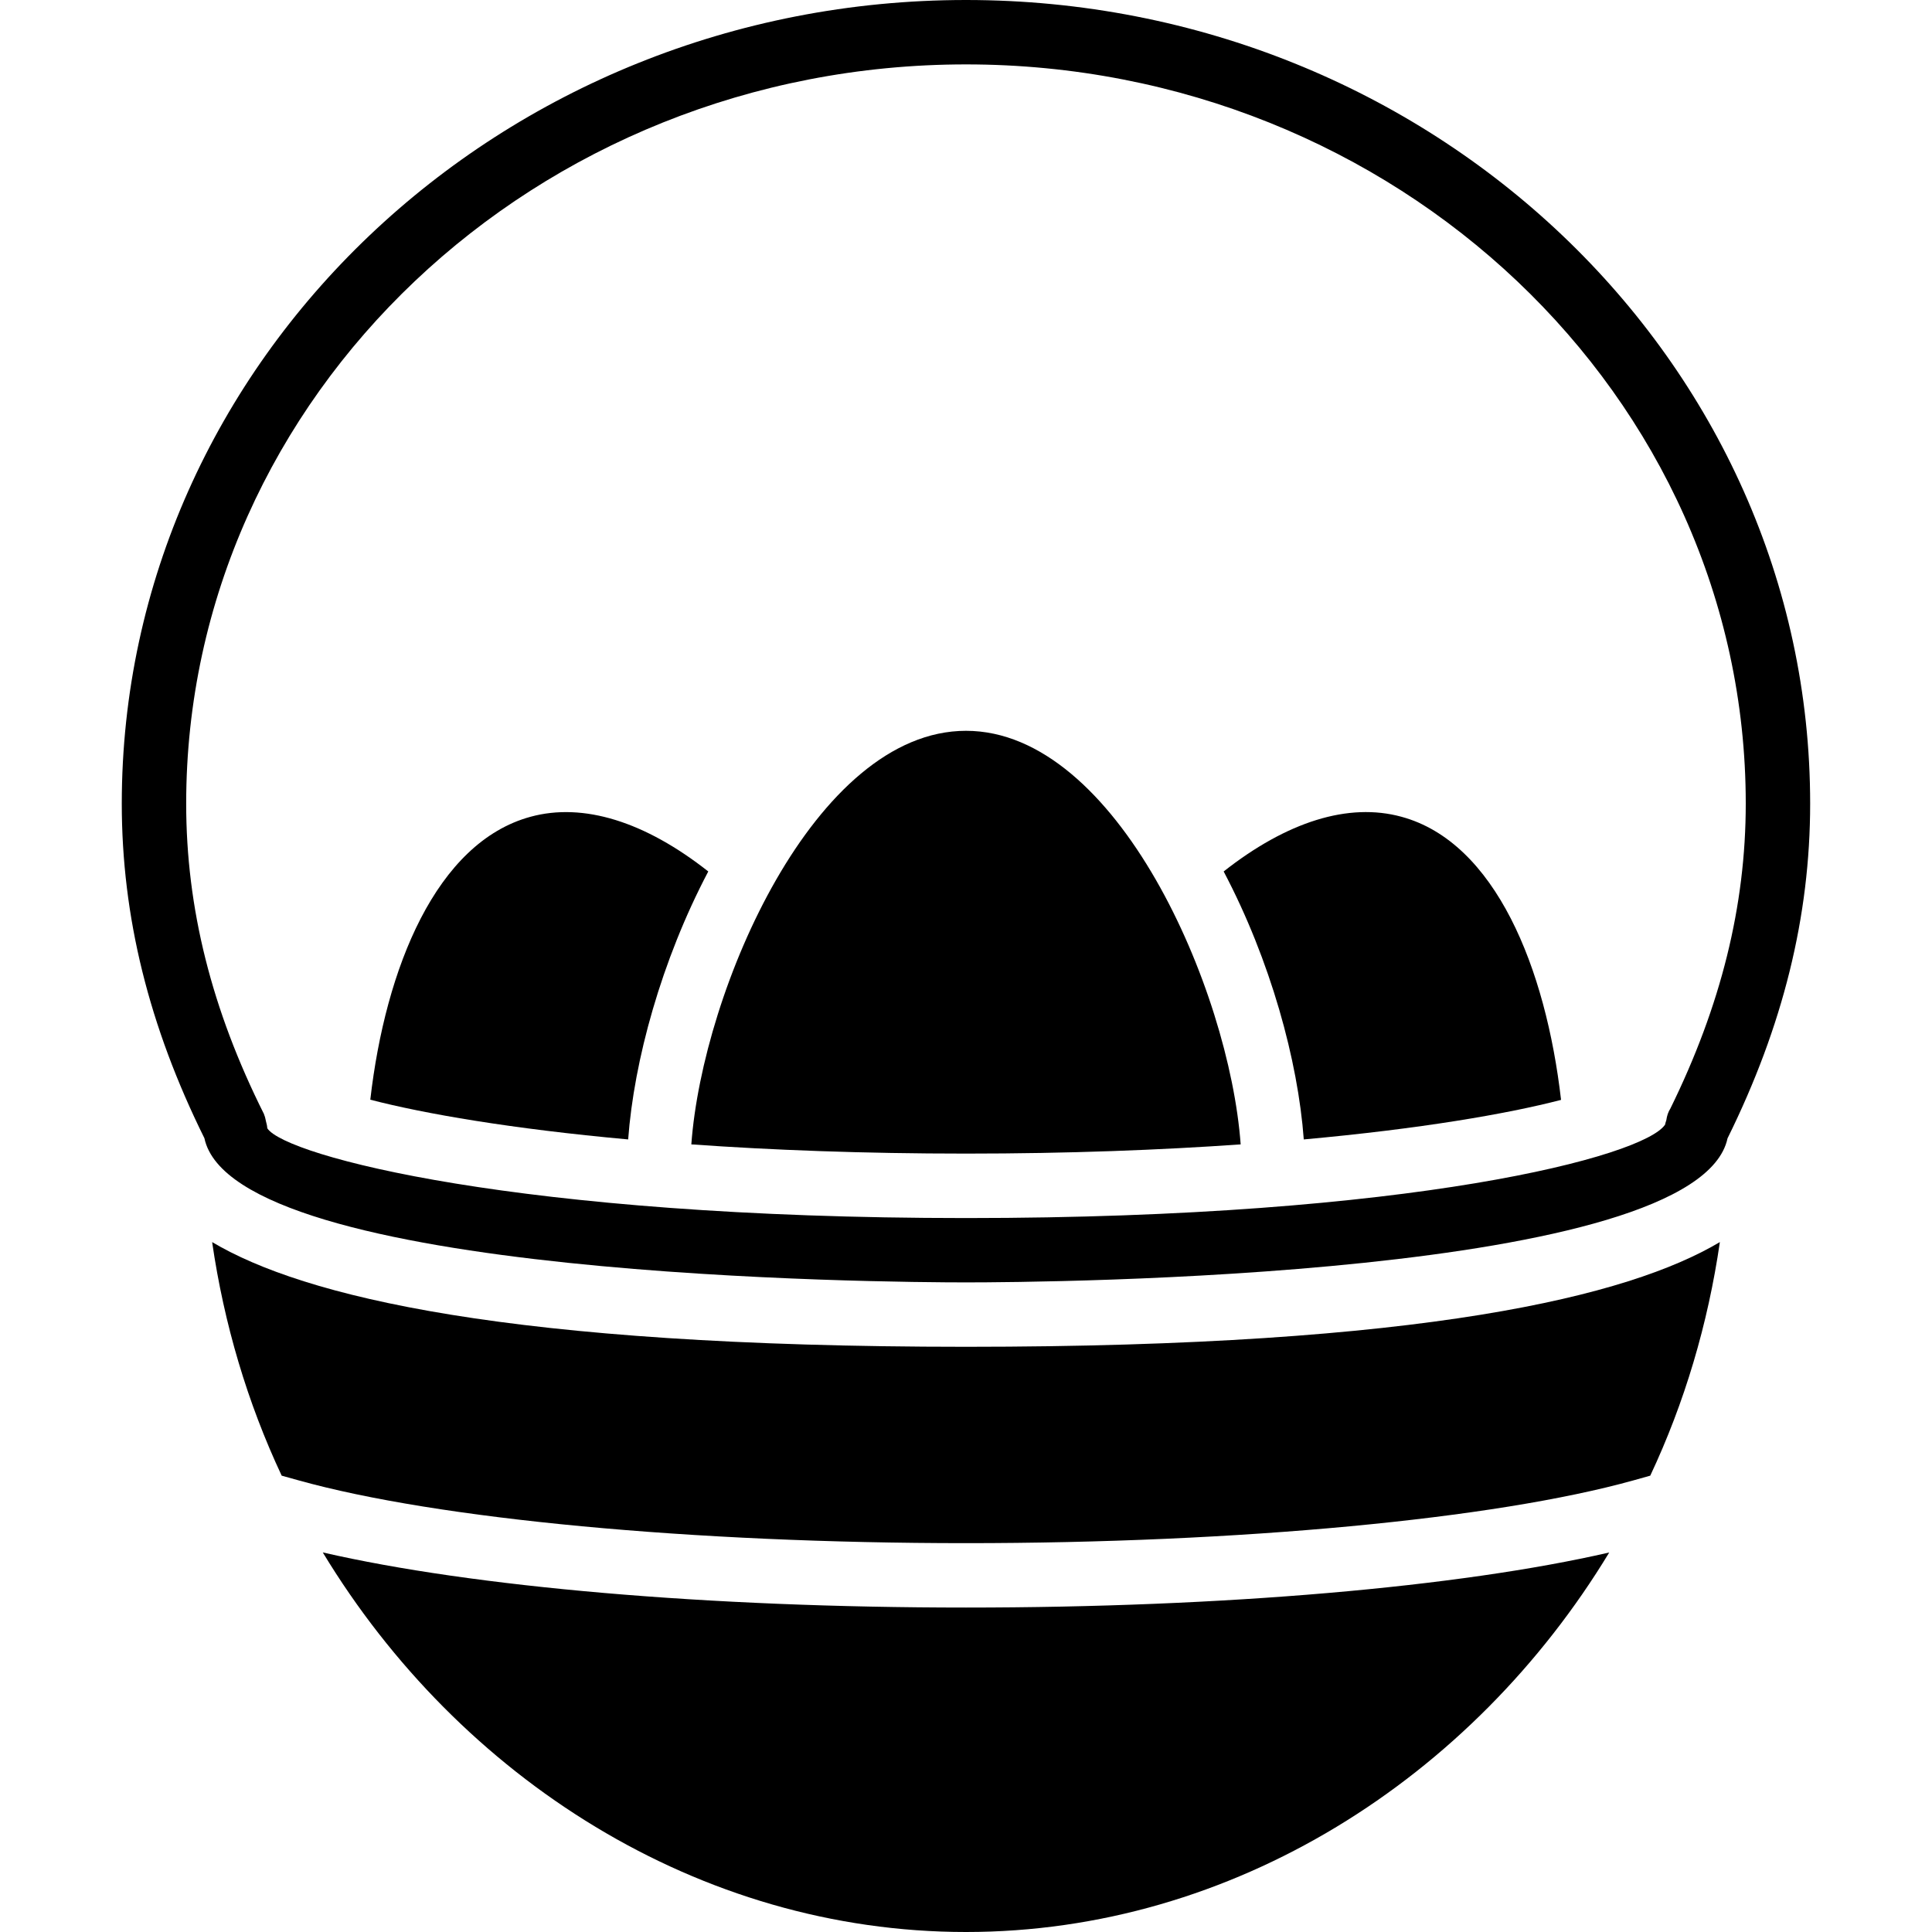 <?xml version="1.0" encoding="iso-8859-1"?>
<!-- Generator: Adobe Illustrator 19.2.1, SVG Export Plug-In . SVG Version: 6.00 Build 0)  -->
<svg version="1.1" xmlns="http://www.w3.org/2000/svg" xmlns:xlink="http://www.w3.org/1999/xlink" x="0px" y="0px"
	 viewBox="0 0 30 30" style="enable-background:new 0 0 30 30;" xml:space="preserve">
<g id="Egg">
</g>
<g id="Easter_Egg_1">
</g>
<g id="Easter_Egg_2">
</g>
<g id="Easter_Egg_3">
</g>
<g id="Eggs_1">
</g>
<g id="Eggs_2">
	<g>
		<path d="M15,0C7.772,0,1.891,5.598,1.891,12.478c0,1.757,0.422,3.458,1.283,5.196c0.459,2.173,10.64,2.239,11.826,2.239
			c1.185,0,11.362-0.066,11.825-2.237c0.86-1.741,1.283-3.442,1.283-5.198C28.108,5.598,22.228,0,15,0z M25.937,17.214
			c-0.033,0.052-0.053,0.112-0.062,0.178c-0.006,0.023-0.016,0.046-0.019,0.07c-0.325,0.494-3.921,1.452-10.856,1.452
			c-6.963,0-10.563-0.966-10.848-1.392c0-0.005-0.003-0.01-0.003-0.015c-0.001-0.032-0.012-0.063-0.019-0.095
			c-0.008-0.034-0.013-0.068-0.027-0.099c-0.002-0.004-0.002-0.009-0.004-0.014c-0.813-1.622-1.208-3.198-1.208-4.82
			C2.891,6.149,8.323,1,15,1s12.108,5.149,12.108,11.478C27.108,14.069,26.721,15.62,25.937,17.214z"/>
		<path d="M5.012,24.106C7.136,27.613,10.855,30,15,30c4.145,0,7.864-2.387,9.988-5.893c-2.337,0.537-5.983,0.855-9.988,0.855
			C10.993,24.962,7.347,24.643,5.012,24.106z"/>
		<path d="M3.294,19.287c0.185,1.274,0.549,2.496,1.08,3.627l0.259,0.072c2.155,0.602,6.128,0.976,10.367,0.976
			c4.235,0,8.206-0.373,10.365-0.975l0.26-0.073c0.532-1.131,0.896-2.353,1.081-3.627C25.29,20.129,22.12,20.913,15,20.913
			C7.881,20.913,4.71,20.129,3.294,19.287z"/>
		<path d="M21.763,12.683c-0.824-0.226-1.78,0.076-2.762,0.849c0.729,1.383,1.154,2.94,1.244,4.161
			c1.807-0.164,3.156-0.396,3.995-0.614C24.004,15.032,23.221,13.08,21.763,12.683z"/>
		<path d="M15,11.348c-2.346,0-4.09,4.019-4.265,6.422c1.245,0.088,2.666,0.143,4.265,0.143c1.599,0,3.02-0.056,4.265-0.143
			C19.09,15.367,17.345,11.348,15,11.348z"/>
		<path d="M8.237,12.683c-1.462,0.399-2.252,2.345-2.487,4.393c0.839,0.218,2.19,0.452,4.004,0.617
			c0.09-1.22,0.515-2.777,1.244-4.161C10.016,12.758,9.058,12.458,8.237,12.683z"/>
	</g>
</g>
<g id="Bunny">
</g>
<g id="Sheep">
</g>
<g id="Bell_Alarm">
</g>
<g id="Calendar">
</g>
<g id="Tulip">
</g>
<g id="Chicken">
</g>
<g id="Chicken_2">
</g>
<g id="Baguette">
</g>
<g id="Ham">
</g>
<g id="Bell_2">
</g>
<g id="Bell_3">
</g>
<g id="Bell_4">
</g>
<g id="Easter_celebration">
</g>
<g id="Egg_painting">
</g>
<g id="Easter_willow">
</g>
<g id="Daffodil">
</g>
<g id="Easter_message">
</g>
<g id="Bunny_2">
</g>
<g id="Chicken_3">
</g>
<g id="Tulip_2">
</g>
<g id="Easter_basket">
</g>
<g id="Bread_and_wine">
</g>
<g id="Sheep_2">
</g>
<g id="Candle_Light">
</g>
</svg>
